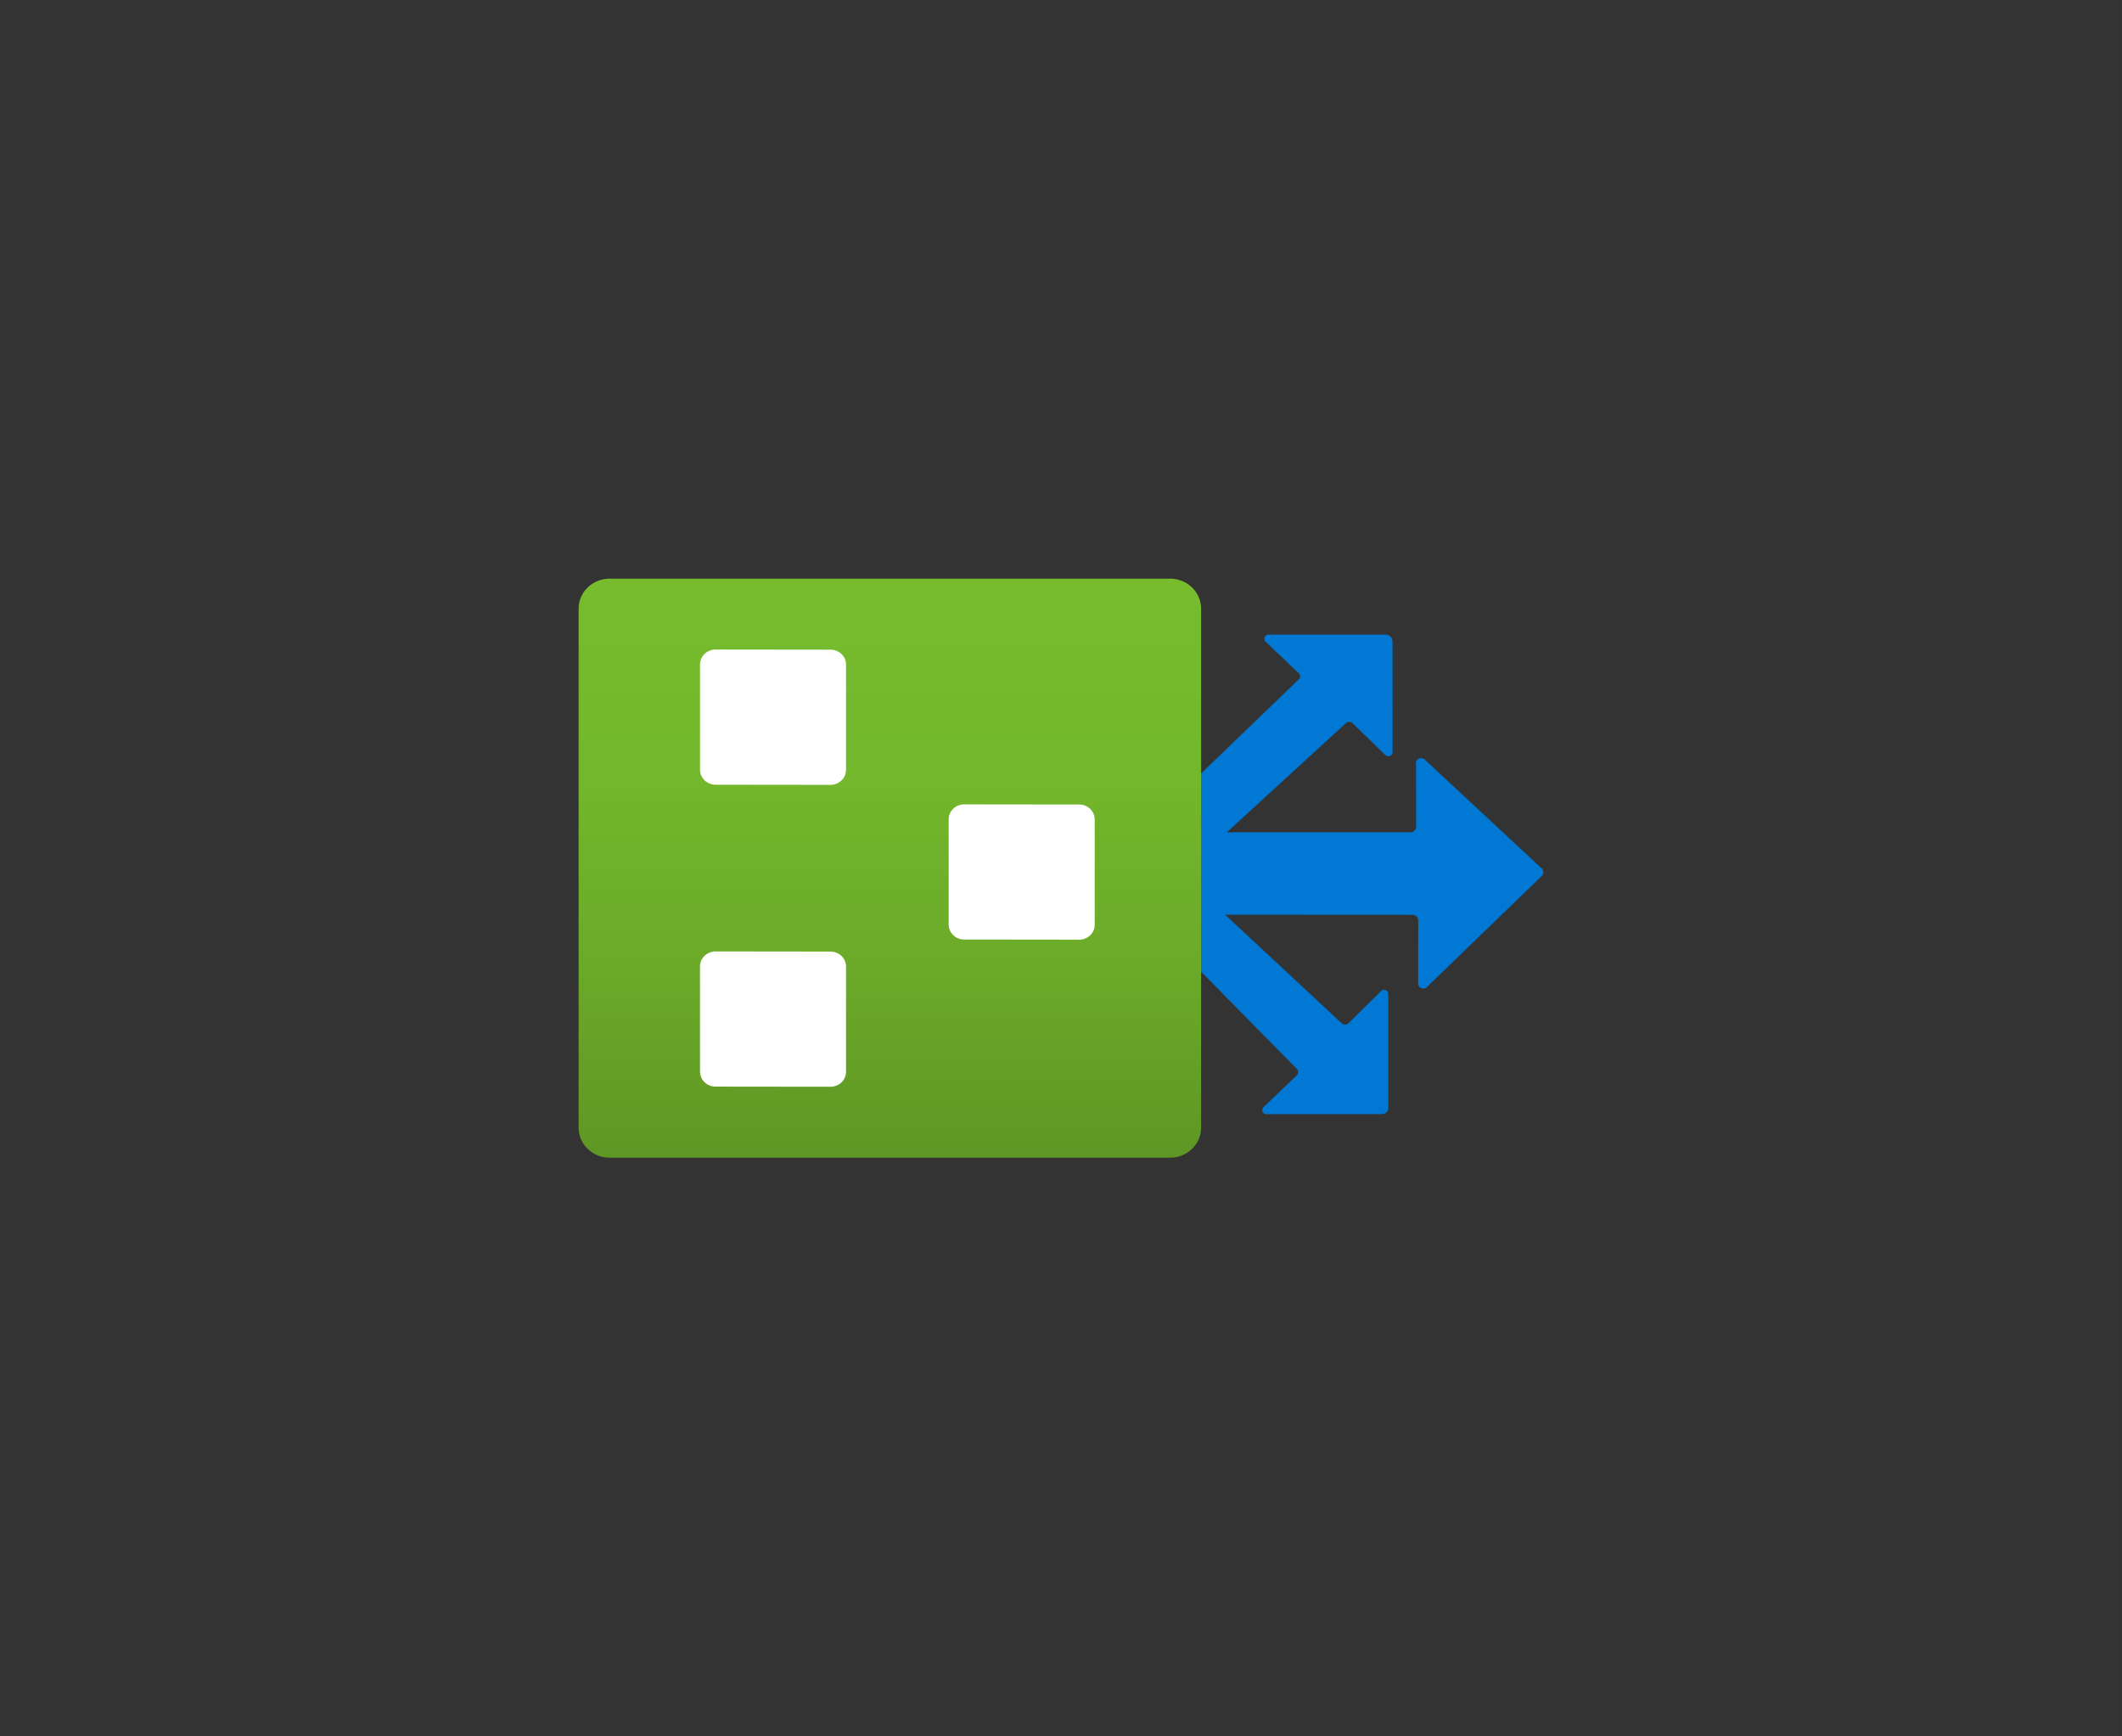<?xml version="1.0" encoding="UTF-8" standalone="no"?>
<!DOCTYPE svg PUBLIC "-//W3C//DTD SVG 1.1//EN" "http://www.w3.org/Graphics/SVG/1.1/DTD/svg11.dtd">
<!-- Generated by Microsoft Visio, SVG Export Route Filter.svg Page-1 -->
<svg xmlns="http://www.w3.org/2000/svg" xmlns:xlink="http://www.w3.org/1999/xlink" xmlns:ev="http://www.w3.org/2001/xml-events"
		width="1.732in" height="1.417in" viewBox="0 0 124.693 102.016" xml:space="preserve" color-interpolation-filters="sRGB"
		class="st4">
	<rect x="0" y="0" width="124.693" height="102.016" fill="#333333" stroke="none"/>
	<style type="text/css">
	<![CDATA[
		.st1 {fill:#0078d4;stroke:none;stroke-linecap:butt;stroke-width:34}
		.st2 {fill:url(#grad0-8);stroke:none;stroke-linecap:butt;stroke-width:34}
		.st3 {fill:#ffffff;stroke:none;stroke-linecap:butt;stroke-width:34}
		.st4 {fill:none;fill-rule:evenodd;font-size:12px;overflow:visible;stroke-linecap:square;stroke-miterlimit:3}
	]]>
	</style>

	<defs id="Patterns_And_Gradients">
		<linearGradient id="grad0-8" x1="0" y1="0" x2="1" y2="0" gradientTransform="rotate(-90 0.5 0.5)">
			<stop offset="0" stop-color="#5e9624" stop-opacity="1"/>
			<stop offset="0.01" stop-color="#5f9724" stop-opacity="1"/>
			<stop offset="0.35" stop-color="#6cab29" stop-opacity="1"/>
			<stop offset="0.68" stop-color="#73b82c" stop-opacity="1"/>
			<stop offset="1" stop-color="#76bc2d" stop-opacity="1"/>
		</linearGradient>
	</defs>
	<g>
		<title>Page-1</title>
		<g id="group960-1" transform="translate(34,-34)">
			<title>Route Filter</title>
			<g id="group961-2">
				<title>Icon-networking-71</title>
				<g id="shape962-3" transform="translate(36.58,-2.556)">
					<title>Sheet.962</title>
					<path d="M19.99 88.05 L13.32 94.5 a0.314 0.304 0 0 1 -0.566 -0.243 L12.76 90.61 a0.346 0.335
								 -180 0 0 -0.346 -0.304 L1.41 90.3 L8.27 96.69 a0.283 0.274 -180 0 0 0.377 2.84217E-14
								 L10.56 94.8 a0.251 0.243 0 0 1 0.44 0.183 L11 101.65 a0.377 0.365 0 0 1 -0.377
								 0.365 L3.87 102.02 a0.251 0.243 0 0 1 -0.189 -0.426 L5.63 99.73 a0.283 0.274
								 -180 0 0 1.77636E-15 -0.365 L0 93.65 L0 82 L5.75 76.46 a0.251 0.243 -180 0 0 1.49214E-13
								 -0.335 L3.8 74.27 a0.251 0.243 0 0 1 0.189 -0.426 L10.87 73.84 a0.409 0.396
								 0 0 1 0.377 0.396 L11.25 80.72 a0.251 0.243 0 0 1 -0.44 0.183 L8.89 79.04 a0.283
								 0.274 -180 0 0 -0.377 -1.42109E-14 L1.51 85.46 L12.29 85.46 a0.346 0.335 -180 0 0 0.346
								 -0.335 L12.63 81.48 a0.314 0.304 0 0 1 0.566 -0.243 L19.99 87.56 a0.314 0.304
								 0 0 1 4.61853E-14 0.487 Z" class="st1"/>
				</g>
				<g id="shape963-5">
					<title>Sheet.963</title>
					<path d="M0 100.25 A1.823 1.765 -180 0 0 1.82 102.02 L34.76 102.02 A1.823 1.765 -180 0 0 36.58 100.25
								 L36.58 69.76 A1.823 1.765 -180 0 0 34.76 68 L1.82 68 A1.823 1.765 -180 0 0 -0 69.76 L0 100.25
								 Z" class="st2"/>
				</g>
				<g id="group964-9" transform="translate(7.134,-4.168)">
					<title>Sheet.964</title>
					<g id="shape965-10" transform="translate(1.15907E-13,-17.738)">
						<title>Sheet.965</title>
						<path d="M0 101.13 a0.911 0.882 -180 0 0 0.911 0.882 L7.67 102.02 a0.911 0.882 -180 0 0
									 0.911 -0.882 L8.58 94.96 a0.911 0.882 -180 0 0 -0.911 -0.882 L0.91 94.07 a0.911
									 0.882 -180 0 0 -0.911 0.882 L0 101.13 Z" class="st3"/>
					</g>
					<g id="shape966-12" transform="translate(14.613,-8.641)">
						<title>Sheet.966</title>
						<path d="M0 101.13 a0.911 0.882 -180 0 0 0.911 0.882 L7.67 102.02 a0.911 0.882 -180 0 0
									 0.911 -0.882 L8.58 94.96 a0.911 0.882 -180 0 0 -0.911 -0.882 L0.91 94.07 a0.911
									 0.882 -180 0 0 -0.911 0.882 L0 101.13 Z" class="st3"/>
					</g>
					<g id="shape967-14">
						<title>Sheet.967</title>
						<path d="M0 101.13 a0.911 0.882 -180 0 0 0.911 0.882 L7.67 102.02 a0.911 0.882 -180 0 0
									 0.911 -0.882 L8.58 94.96 a0.911 0.882 -180 0 0 -0.911 -0.882 L0.91 94.07 a0.911
									 0.882 -180 0 0 -0.911 0.882 L0 101.13 Z" class="st3"/>
					</g>
				</g>
			</g>
		</g>
	</g>
</svg>
